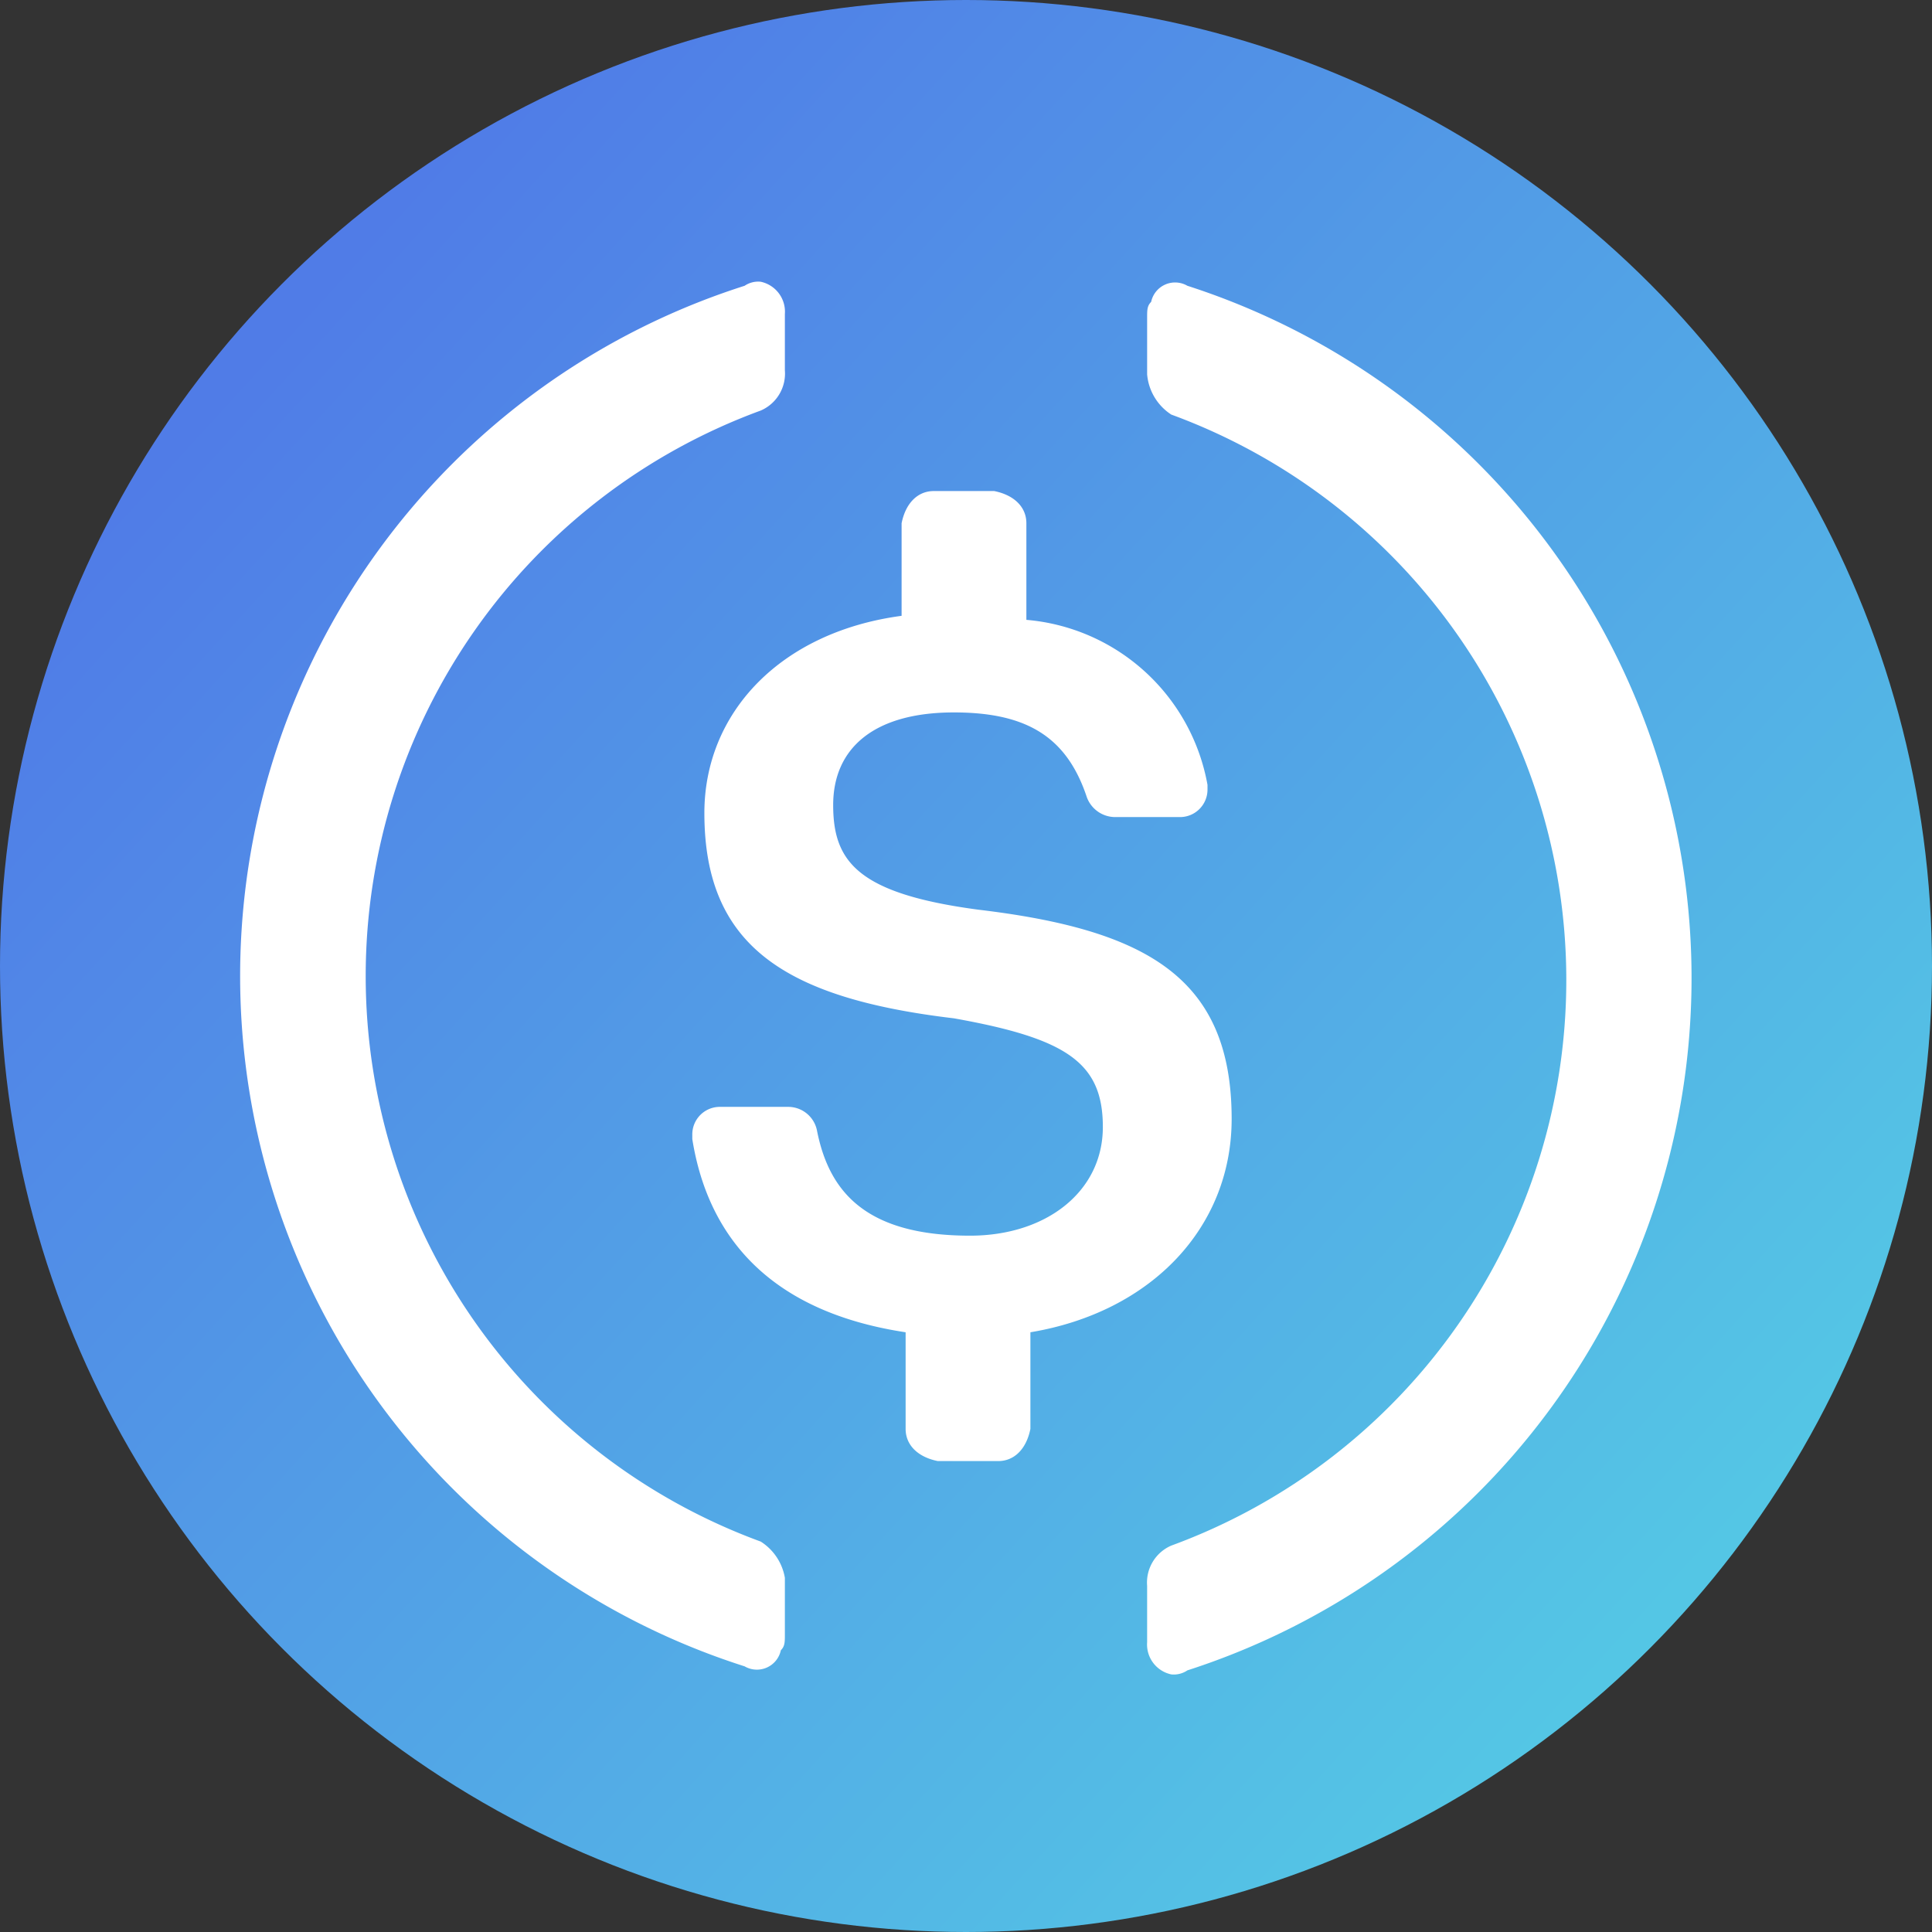 <?xml version="1.0" encoding="UTF-8"?>
<svg xmlns="http://www.w3.org/2000/svg" xmlns:xlink="http://www.w3.org/1999/xlink" width="48" height="48" viewBox="0 0 48 48">
  <rect x="0" y="0" width="48" height="48" fill="#333333" stroke="none"/>
  <defs>
    <linearGradient id="a" x1="0.154" y1="0.166" x2="0.868" y2="0.819" gradientUnits="objectBoundingBox">
      <stop offset="0" stop-color="#507ce7"></stop>
      <stop offset="1" stop-color="#54c6e5"></stop>
    </linearGradient>
  </defs>
  <g transform="translate(-575 -2812)">
    <circle cx="24" cy="24" r="24" transform="translate(575 2812)" fill="url(#a)"></circle>
    <path d="M730.07,523.93c0-3.5-2.1-4.7-6.3-5.2-3-.4-3.6-1.2-3.6-2.6s1-2.3,3-2.3c1.8,0,2.8.6,3.3,2.1a.752.752,0,0,0,.7.5h1.6a.684.684,0,0,0,.7-.7v-.1a5,5,0,0,0-4.5-4.1v-2.4c0-.4-.3-.7-.8-.8h-1.5c-.4,0-.7.3-.8.8v2.3c-3,.4-4.9,2.4-4.9,4.9,0,3.3,2,4.6,6.2,5.1,2.8.5,3.7,1.1,3.7,2.7s-1.4,2.7-3.3,2.7c-2.6,0-3.5-1.1-3.8-2.6a.73.73,0,0,0-.7-.6h-1.7a.684.684,0,0,0-.7.7v.1c.4,2.5,2,4.3,5.3,4.8v2.4c0,.4.3.7.8.8h1.5c.4,0,.7-.3.8-.8v-2.4C728.07,528.73,730.07,526.63,730.07,523.93Z" transform="translate(-124.47 2315.87)" fill="#fff"></path>
    <path d="M260.914,322.97a14.964,14.964,0,0,1,0-28.1,1,1,0,0,0,.6-1v-1.4a.76.76,0,0,0-.6-.8.6.6,0,0,0-.4.1,18,18,0,0,0,0,34.3.608.608,0,0,0,.9-.4c.1-.1.1-.2.1-.4v-1.4A1.332,1.332,0,0,0,260.914,322.97Zm10.6-31.2a.608.608,0,0,0-.9.4c-.1.1-.1.2-.1.4v1.4a1.326,1.326,0,0,0,.6,1,14.964,14.964,0,0,1,0,28.1,1,1,0,0,0-.6,1v1.4a.76.76,0,0,0,.6.8.6.6,0,0,0,.4-.1,18.072,18.072,0,0,0,0-34.4Z" transform="translate(332.986 2527.33)" fill="#fff"></path>
  </g>
</svg>
